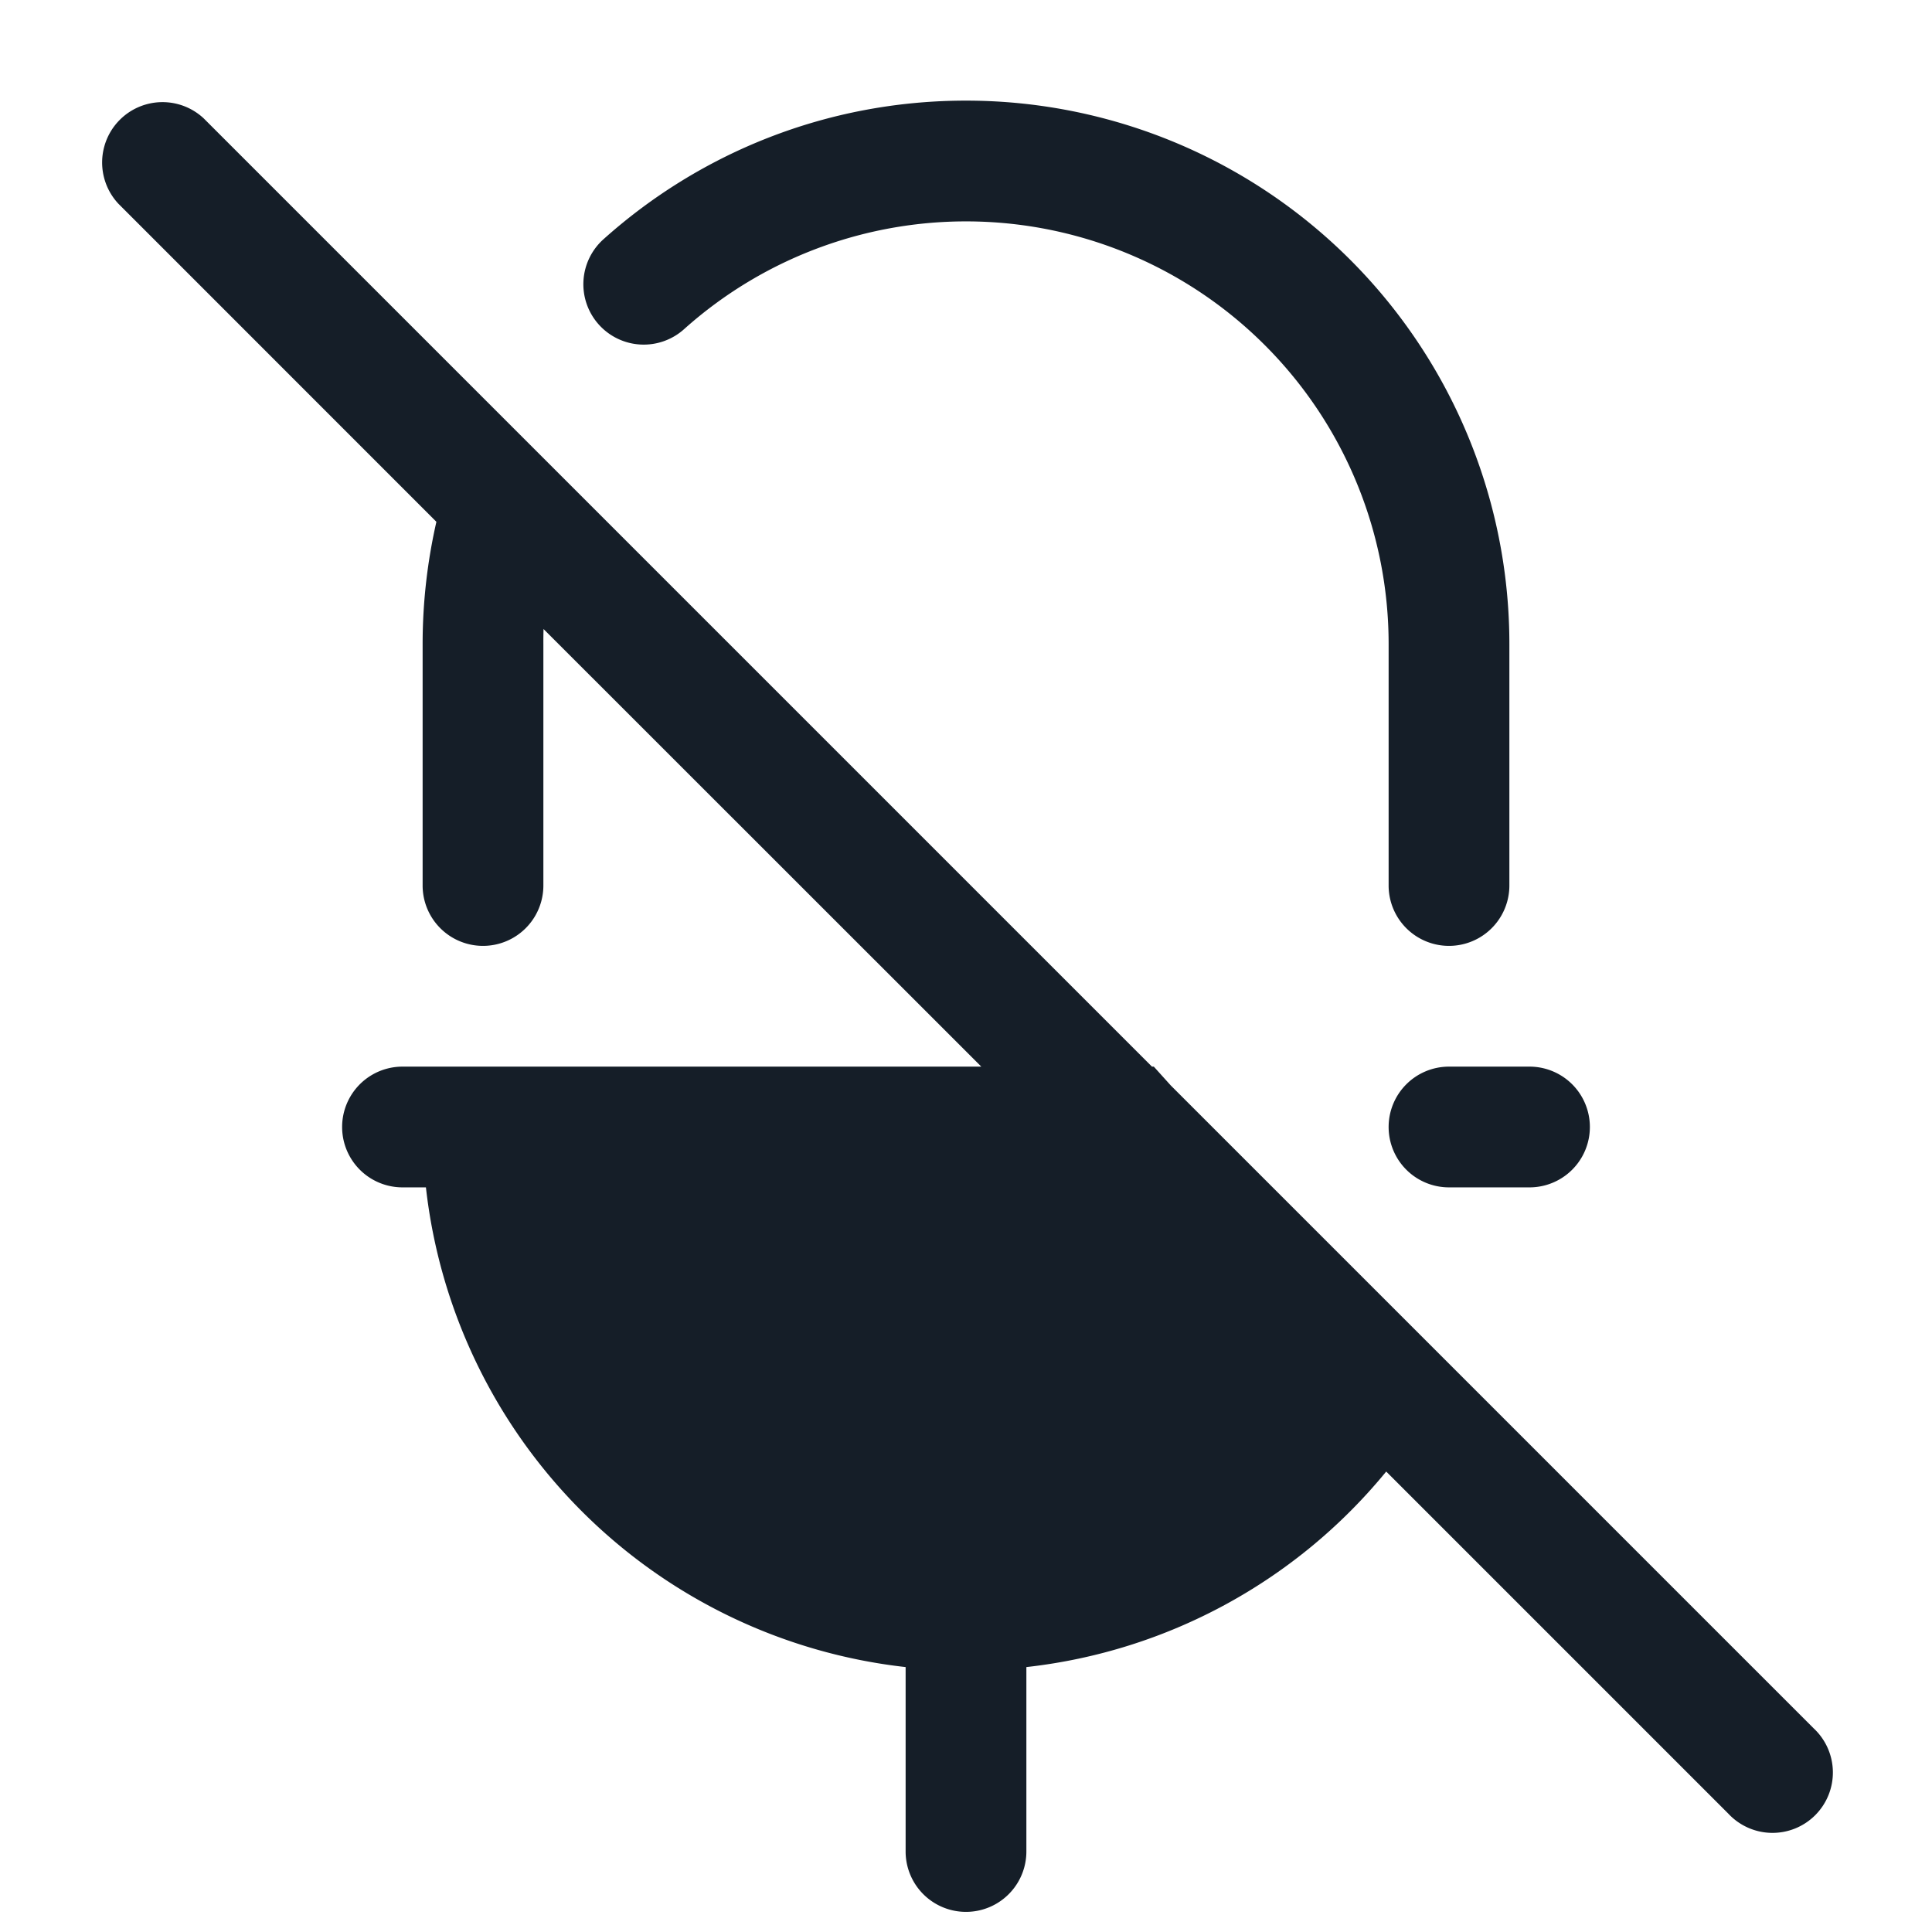 <svg viewBox="0 0 24 24" fill="none" xmlns="http://www.w3.org/2000/svg"><path fill-rule="evenodd" clip-rule="evenodd" d="M12 1.25c-1.728 0-3.306.65-4.5 1.719a.75.75 0 1 0 1 1.118A5.25 5.25 0 0 1 17.25 8v3a.75.75 0 0 0 1.5 0V8A6.75 6.75 0 0 0 12 1.25ZM5.421 6.482 1.47 2.53a.75.75 0 0 1 1.06-1.06l11.78 11.78h.023l.21.233 7.987 7.987a.75.75 0 1 1-1.06 1.06l-4.25-4.25a6.741 6.741 0 0 1-4.47 2.429V23a.75.75 0 0 1-1.5 0v-2.291l.332-.723-.332.723a6.753 6.753 0 0 1-5.959-5.959H5a.75.75 0 0 1 0-1.5h7.19L6.752 7.814A5.348 5.348 0 0 0 6.75 8v3a.75.75 0 0 1-1.5 0V8c0-.521.06-1.03.171-1.518ZM17.25 14a.75.75 0 0 1 .75-.75h1a.75.75 0 0 1 0 1.5h-1a.75.75 0 0 1-.75-.75Z" fill="#151E28"/></svg>